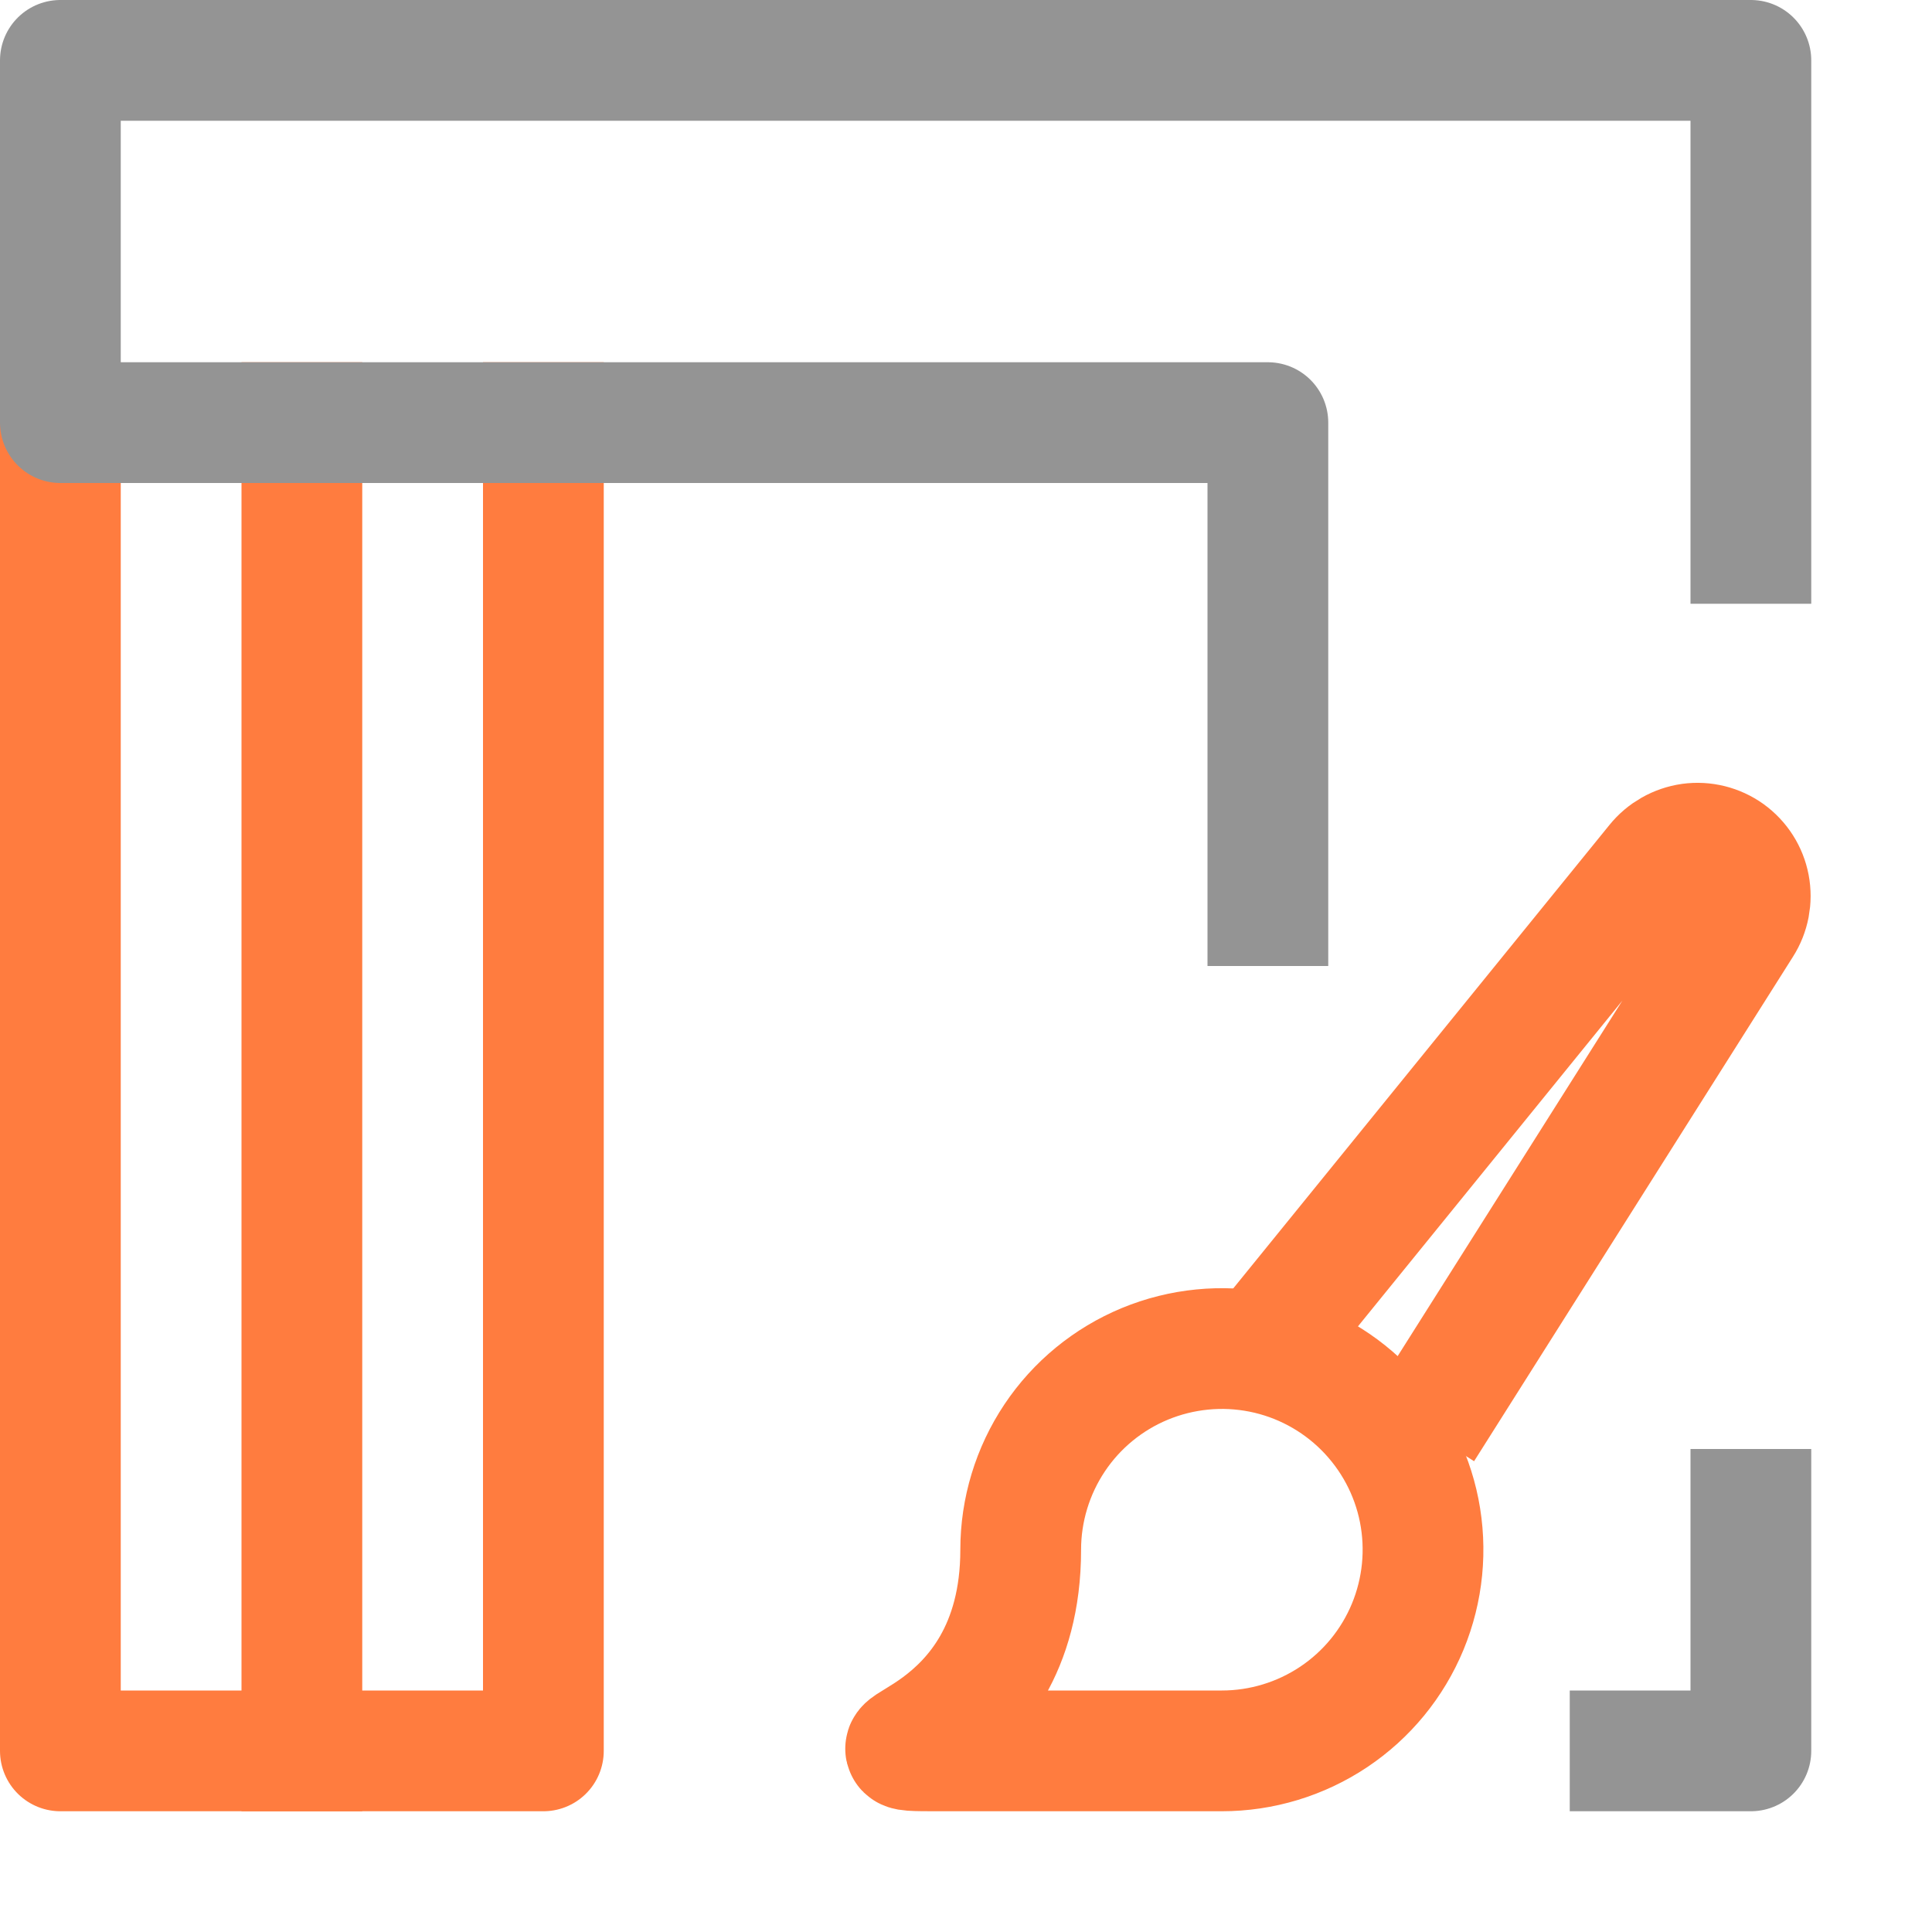 <svg width="16" height="16" viewBox="0 0 16 16" fill="none" xmlns="http://www.w3.org/2000/svg">
<path d="M2.5 3.5V14.5" stroke="#FF7C3F" stroke-linecap="square" stroke-linejoin="round"/>
<path d="M0.5 3.5V14.5H4.5V3.5" stroke="#FF7C3F" stroke-linecap="square" stroke-linejoin="round"/>
<path d="M14.5 4.5V2.5V0.5H0.5V3.5H10.5V7.5" stroke="#949494" stroke-linecap="square" stroke-linejoin="round"/>
<path d="M14.5 12.5V14.5H13.5" stroke="#949494" stroke-linecap="square" stroke-linejoin="round"/>
<path d="M7.787 14.5C6.867 14.5 8.453 14.5 8.453 12.834C8.453 12.505 8.551 12.182 8.734 11.908C8.917 11.634 9.177 11.421 9.481 11.295C9.786 11.169 10.121 11.136 10.444 11.2C10.767 11.264 11.064 11.423 11.297 11.656C11.53 11.889 11.689 12.186 11.753 12.509C11.817 12.832 11.784 13.167 11.658 13.472C11.532 13.776 11.319 14.036 11.045 14.219C10.771 14.402 10.448 14.5 10.119 14.5H7.787Z" stroke="#FF7C3F" stroke-miterlimit="10"/>
<path d="M11.785 11.834L14.426 7.656C14.486 7.562 14.508 7.448 14.487 7.338C14.466 7.228 14.404 7.131 14.313 7.065C14.222 7 14.11 6.972 13.999 6.987C13.888 7.003 13.787 7.06 13.717 7.147L10.453 11.168" stroke="#FF7C3F" stroke-miterlimit="10"/>
</svg>
